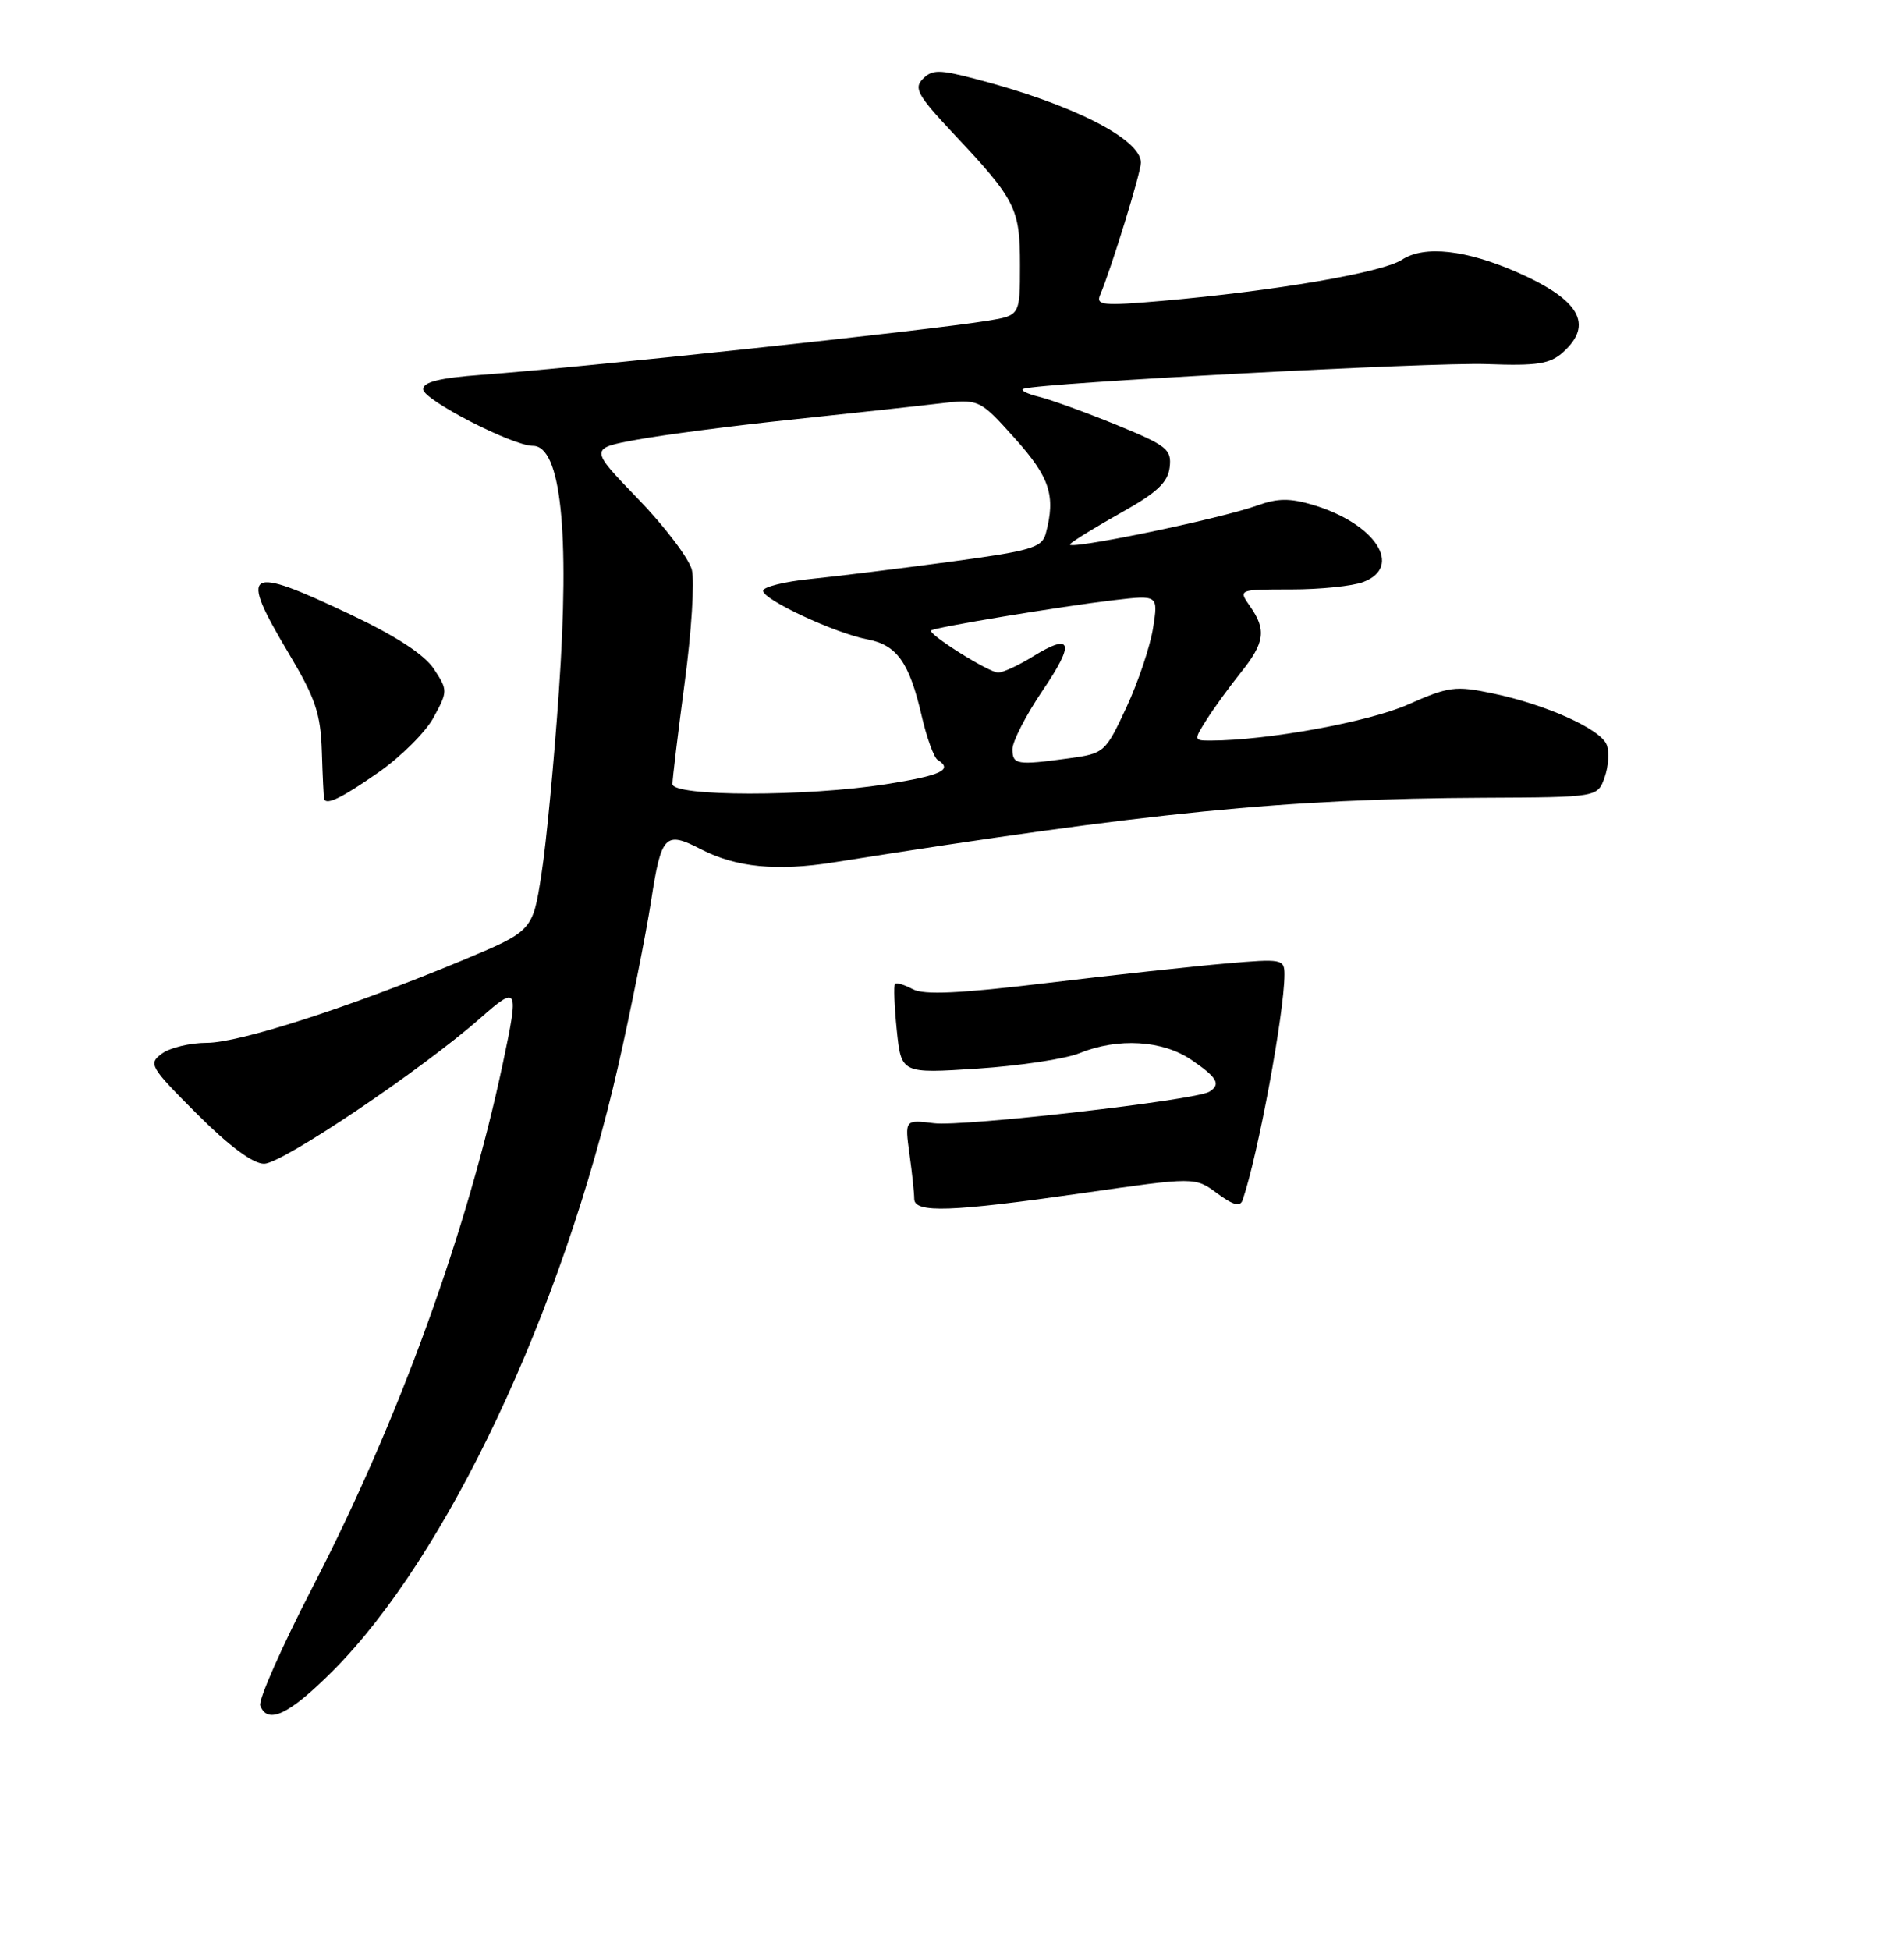 <?xml version="1.0" encoding="UTF-8" standalone="no"?>
<!DOCTYPE svg PUBLIC "-//W3C//DTD SVG 1.1//EN" "http://www.w3.org/Graphics/SVG/1.1/DTD/svg11.dtd" >
<svg xmlns="http://www.w3.org/2000/svg" xmlns:xlink="http://www.w3.org/1999/xlink" version="1.1" viewBox="0 0 252 258">
 <g >
 <path fill="currentColor"
d=" M 43.99 221.17 C 59.14 206.02 74.42 173.63 81.84 140.95 C 83.52 133.55 85.46 123.79 86.17 119.25 C 87.53 110.43 88.02 109.92 92.83 112.41 C 97.42 114.78 102.82 115.31 110.33 114.12 C 152.32 107.46 170.13 105.69 196.47 105.57 C 211.45 105.50 211.45 105.50 212.38 102.87 C 212.89 101.42 213.02 99.48 212.66 98.57 C 211.87 96.49 204.68 93.25 197.58 91.76 C 192.63 90.72 191.75 90.84 186.36 93.23 C 181.17 95.53 167.72 97.99 160.23 98.00 C 157.99 98.00 157.98 97.95 159.69 95.25 C 160.64 93.74 162.68 90.93 164.21 89.02 C 167.40 85.05 167.64 83.35 165.44 80.22 C 163.89 78.00 163.89 78.00 170.88 78.00 C 174.72 78.00 179.02 77.56 180.43 77.02 C 185.76 75.00 182.04 69.29 173.80 66.82 C 170.74 65.91 169.11 65.92 166.44 66.88 C 161.41 68.70 140.62 72.98 141.63 71.99 C 142.11 71.52 145.20 69.63 148.50 67.78 C 153.13 65.19 154.57 63.84 154.81 61.83 C 155.08 59.46 154.46 58.97 147.81 56.24 C 143.79 54.60 139.15 52.91 137.50 52.50 C 135.85 52.09 134.95 51.61 135.50 51.44 C 137.97 50.66 189.50 47.92 196.74 48.18 C 203.52 48.43 205.15 48.17 206.91 46.58 C 210.93 42.94 209.08 39.69 200.92 36.08 C 194.06 33.05 188.52 32.43 185.55 34.37 C 182.96 36.07 168.72 38.51 153.72 39.82 C 146.01 40.49 145.02 40.40 145.60 39.04 C 147.07 35.58 151.00 22.83 151.00 21.53 C 151.00 18.38 141.87 13.76 129.05 10.43 C 124.31 9.19 123.38 9.19 122.15 10.43 C 120.91 11.66 121.45 12.63 126.19 17.68 C 134.45 26.46 135.00 27.55 135.00 35.09 C 135.00 41.74 135.00 41.74 130.75 42.44 C 122.93 43.72 77.11 48.62 63.75 49.60 C 58.21 50.01 56.00 50.55 56.00 51.51 C 56.00 52.90 67.83 59.00 70.53 59.00 C 74.23 59.00 75.43 70.24 73.97 91.47 C 73.34 100.65 72.31 111.55 71.66 115.69 C 70.50 123.21 70.50 123.21 61.04 127.15 C 46.14 133.34 31.68 138.00 27.35 138.00 C 25.17 138.00 22.51 138.64 21.44 139.42 C 19.60 140.77 19.82 141.15 26.08 147.42 C 30.37 151.70 33.47 154.00 34.96 154.00 C 37.34 154.00 55.80 141.57 63.56 134.74 C 68.57 130.33 68.70 130.57 66.56 140.68 C 61.84 162.98 52.76 187.99 41.41 209.95 C 37.30 217.90 34.17 224.99 34.44 225.70 C 35.42 228.25 38.25 226.91 43.99 221.17 Z  M 50.08 102.22 C 53.06 100.14 56.36 96.86 57.40 94.92 C 59.27 91.47 59.27 91.33 57.43 88.53 C 56.18 86.63 52.45 84.19 46.41 81.33 C 32.46 74.72 31.56 75.29 38.20 86.44 C 41.76 92.41 42.44 94.42 42.60 99.50 C 42.70 102.80 42.84 105.61 42.90 105.75 C 43.24 106.57 45.28 105.57 50.08 102.22 Z  M 121.00 158.64 C 121.00 157.89 120.72 155.23 120.37 152.72 C 119.75 148.16 119.75 148.16 123.62 148.64 C 127.45 149.12 158.23 145.60 160.06 144.47 C 161.63 143.49 161.13 142.60 157.68 140.25 C 153.86 137.65 147.97 137.30 142.87 139.37 C 141.02 140.13 134.95 141.04 129.39 141.41 C 119.29 142.07 119.29 142.07 118.69 136.32 C 118.37 133.16 118.26 130.40 118.46 130.20 C 118.66 130.00 119.73 130.32 120.82 130.91 C 122.29 131.69 127.06 131.47 138.66 130.07 C 147.37 129.02 157.99 127.87 162.25 127.50 C 169.71 126.85 170.00 126.91 170.00 128.97 C 170.00 133.98 166.50 152.88 164.47 158.79 C 164.15 159.74 163.26 159.51 161.10 157.92 C 158.17 155.75 158.17 155.75 143.34 157.88 C 125.84 160.39 121.00 160.56 121.00 158.64 Z  M 89.00 103.75 C 89.00 103.06 89.73 97.02 90.62 90.32 C 91.52 83.63 91.94 76.92 91.57 75.41 C 91.19 73.91 87.99 69.68 84.44 66.01 C 78.00 59.34 78.00 59.34 84.33 58.18 C 87.81 57.54 96.94 56.35 104.62 55.54 C 112.29 54.73 121.06 53.78 124.09 53.42 C 129.61 52.77 129.61 52.77 134.30 57.99 C 138.96 63.17 139.75 65.60 138.41 70.61 C 137.90 72.48 136.49 72.90 125.67 74.35 C 118.98 75.25 110.69 76.27 107.25 76.62 C 103.81 76.97 101.00 77.67 101.00 78.18 C 101.00 79.36 110.51 83.79 114.81 84.61 C 118.72 85.36 120.35 87.65 121.99 94.75 C 122.66 97.64 123.61 100.26 124.10 100.56 C 126.20 101.86 124.56 102.63 117.24 103.78 C 106.69 105.44 89.00 105.42 89.00 103.75 Z  M 134.00 99.13 C 134.00 98.11 135.80 94.62 137.99 91.38 C 142.33 85.00 141.91 83.65 136.63 86.92 C 134.78 88.06 132.74 89.00 132.11 89.00 C 130.88 89.00 122.77 83.90 123.24 83.43 C 123.64 83.02 140.43 80.24 147.40 79.42 C 153.30 78.73 153.30 78.73 152.61 83.12 C 152.23 85.53 150.65 90.24 149.09 93.60 C 146.30 99.58 146.16 99.71 141.48 100.35 C 134.58 101.29 134.00 101.20 134.00 99.13 Z "/>
</g>
</svg>